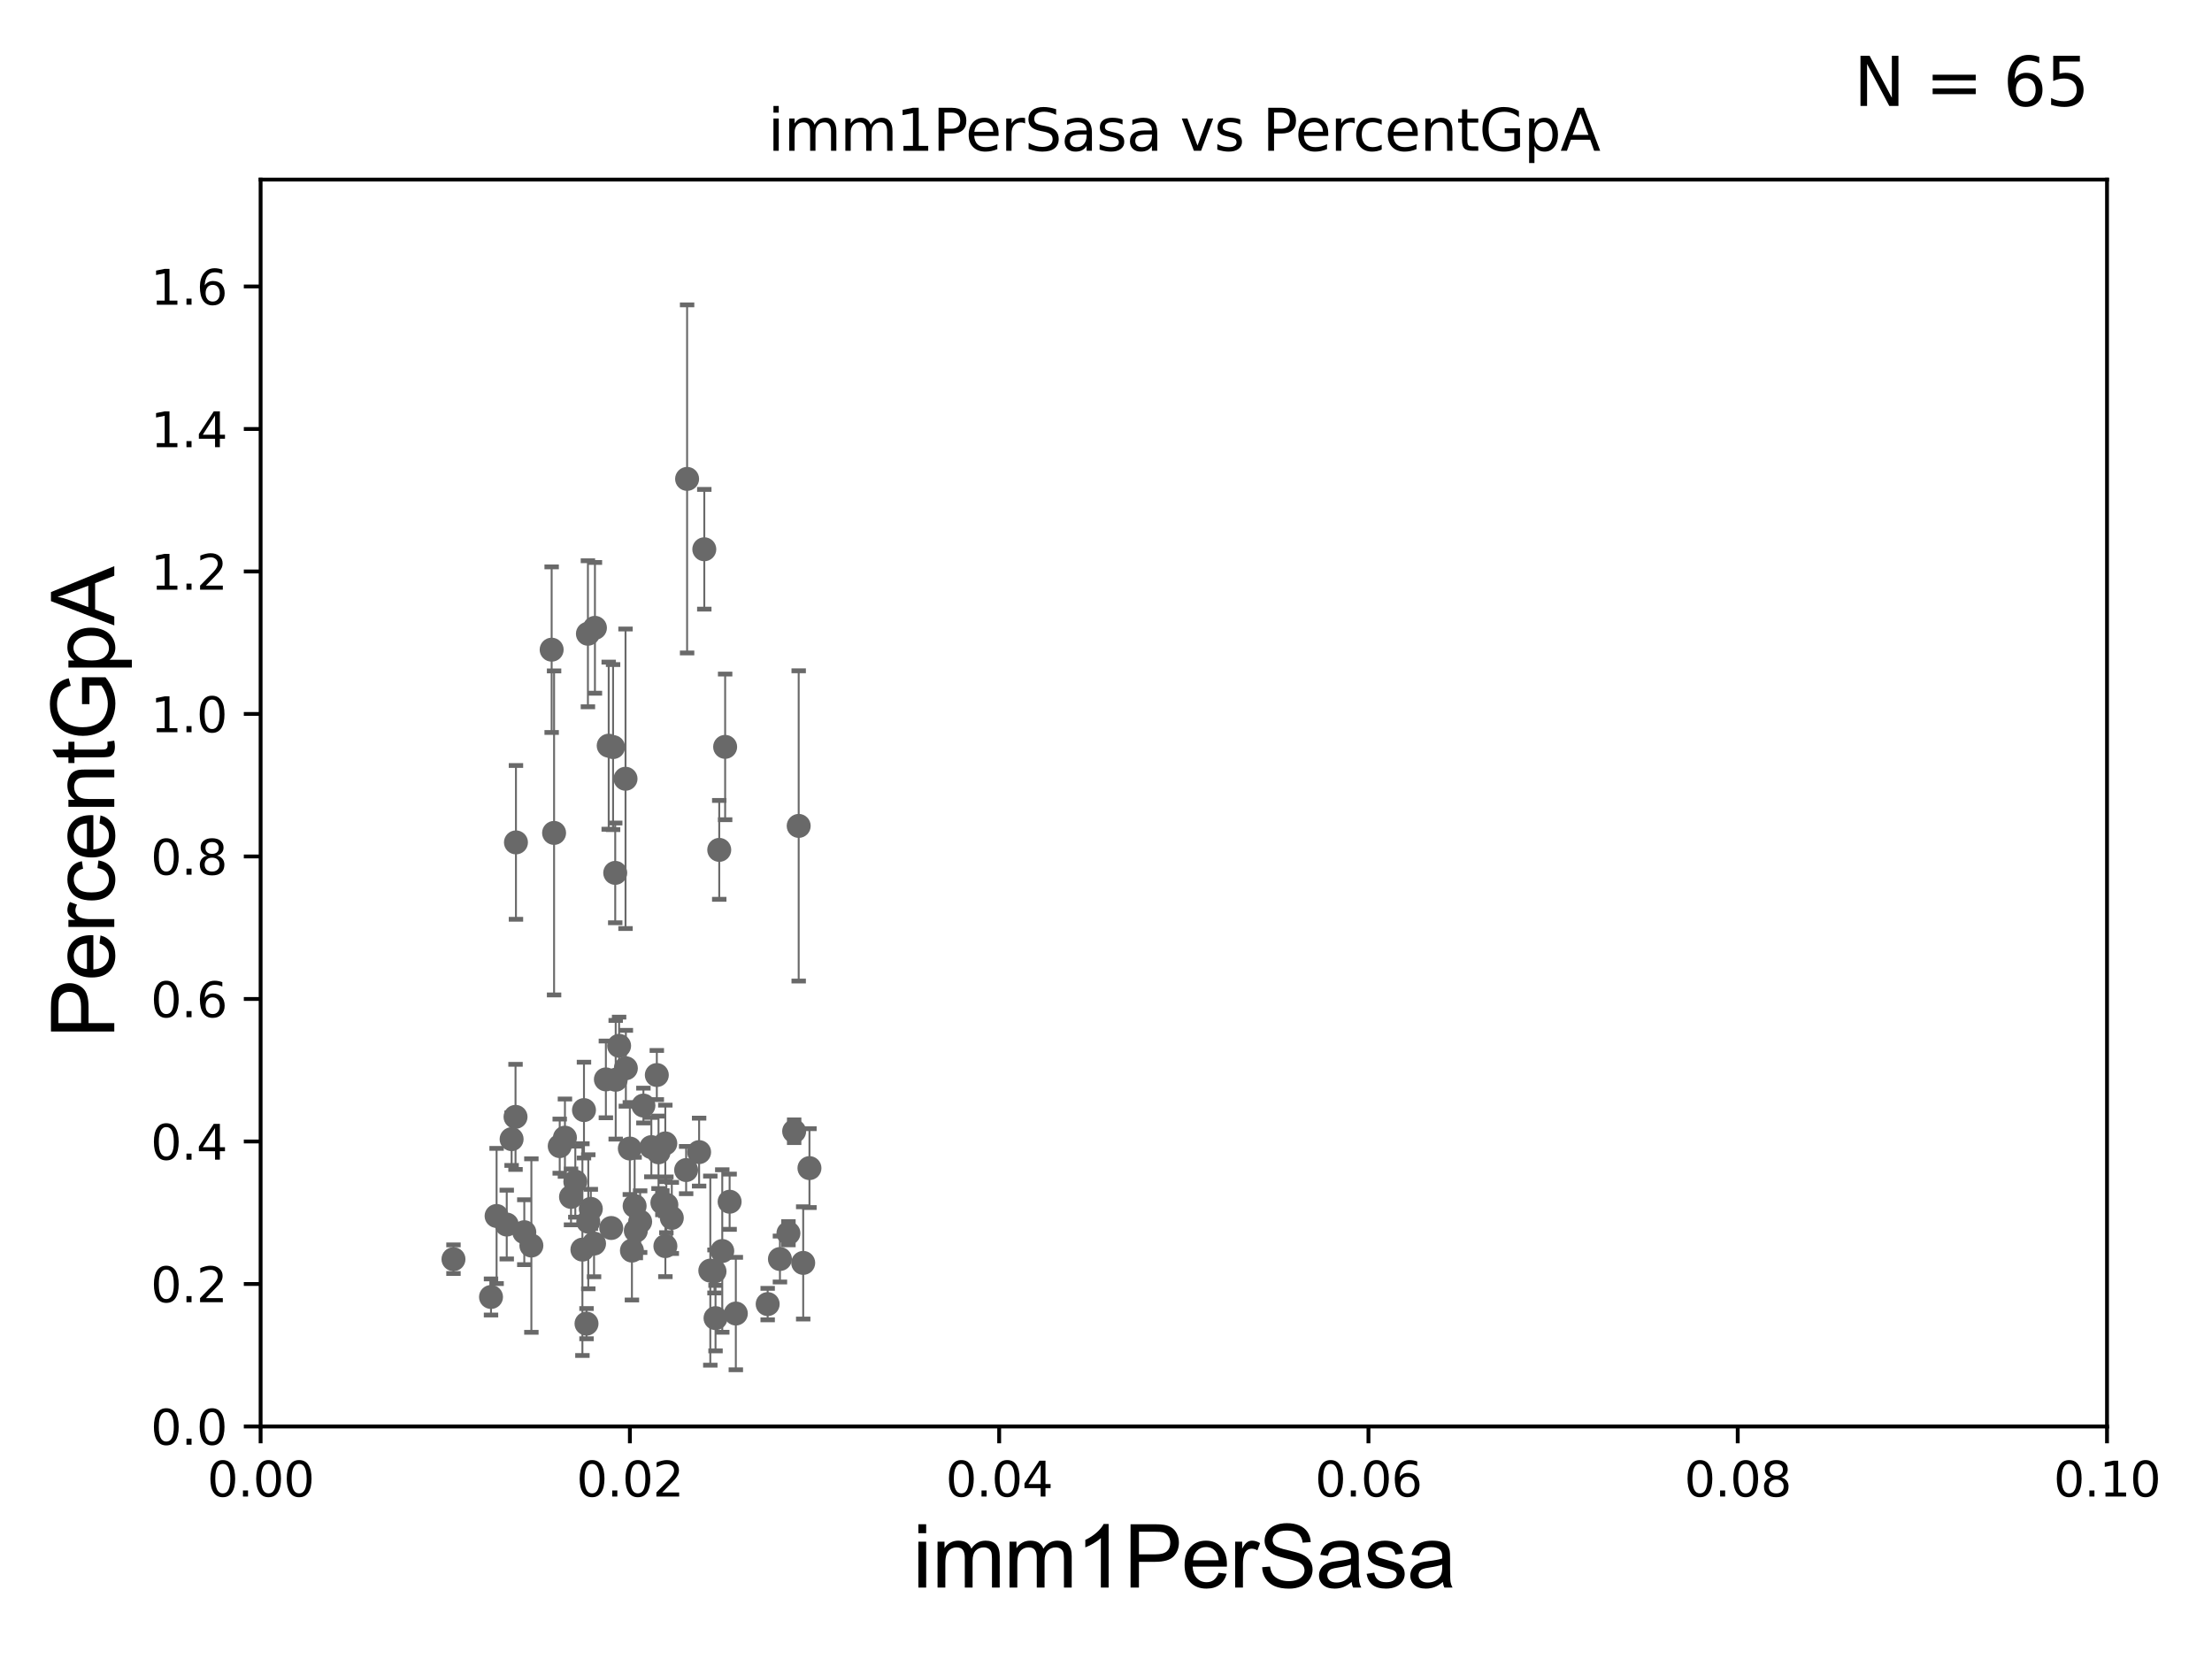 <?xml version="1.0" encoding="utf-8" standalone="no"?>
<!DOCTYPE svg PUBLIC "-//W3C//DTD SVG 1.1//EN"
  "http://www.w3.org/Graphics/SVG/1.1/DTD/svg11.dtd">
<svg xmlns:xlink="http://www.w3.org/1999/xlink" width="460.8pt" height="345.6pt" viewBox="0 0 460.8 345.6" xmlns="http://www.w3.org/2000/svg" version="1.1">
 <defs>
  <style type="text/css">*{stroke-linejoin: round; stroke-linecap: butt}</style>
 </defs>
 <g id="figure_1">
  <g id="patch_1">
   <path d="M 0 345.6 
L 460.8 345.6 
L 460.8 0 
L 0 0 
z
" style="fill: #ffffff"/>
  </g>
  <g id="axes_1">
   <g id="patch_2">
    <path d="M 54.29 297.16 
L 438.93 297.16 
L 438.93 37.411 
L 54.29 37.411 
z
" style="fill: #ffffff"/>
   </g>
   <g id="PathCollection_1">
    <defs>
     <path id="m2388804e5f" d="M 0 1.118 
C 0.297 1.118 0.581 1 0.791 0.791 
C 1 0.581 1.118 0.297 1.118 0 
C 1.118 -0.297 1 -0.581 0.791 -0.791 
C 0.581 -1 0.297 -1.118 0 -1.118 
C -0.297 -1.118 -0.581 -1 -0.791 -0.791 
C -1 -0.581 -1.118 -0.297 -1.118 0 
C -1.118 0.297 -1 0.581 -0.791 0.791 
C -0.581 1 -0.297 1.118 0 1.118 
z
" style="stroke: #696969"/>
    </defs>
    <g clip-path="url(#p52bd285cd2)">
     <use xlink:href="#m2388804e5f" x="162.476" y="262.277" style="fill: #696969; stroke: #696969"/>
     <use xlink:href="#m2388804e5f" x="149.059" y="274.59" style="fill: #696969; stroke: #696969"/>
     <use xlink:href="#m2388804e5f" x="134.035" y="230.31" style="fill: #696969; stroke: #696969"/>
     <use xlink:href="#m2388804e5f" x="115.425" y="173.512" style="fill: #696969; stroke: #696969"/>
     <use xlink:href="#m2388804e5f" x="132.453" y="256.392" style="fill: #696969; stroke: #696969"/>
     <use xlink:href="#m2388804e5f" x="135.688" y="238.966" style="fill: #696969; stroke: #696969"/>
     <use xlink:href="#m2388804e5f" x="118.953" y="249.338" style="fill: #696969; stroke: #696969"/>
     <use xlink:href="#m2388804e5f" x="122.549" y="254.511" style="fill: #696969; stroke: #696969"/>
     <use xlink:href="#m2388804e5f" x="121.327" y="260.32" style="fill: #696969; stroke: #696969"/>
     <use xlink:href="#m2388804e5f" x="126.216" y="224.858" style="fill: #696969; stroke: #696969"/>
     <use xlink:href="#m2388804e5f" x="142.935" y="243.746" style="fill: #696969; stroke: #696969"/>
     <use xlink:href="#m2388804e5f" x="138.596" y="238.192" style="fill: #696969; stroke: #696969"/>
     <use xlink:href="#m2388804e5f" x="128.261" y="224.933" style="fill: #696969; stroke: #696969"/>
     <use xlink:href="#m2388804e5f" x="166.382" y="172.053" style="fill: #696969; stroke: #696969"/>
     <use xlink:href="#m2388804e5f" x="150.46" y="260.608" style="fill: #696969; stroke: #696969"/>
     <use xlink:href="#m2388804e5f" x="147.97" y="264.694" style="fill: #696969; stroke: #696969"/>
     <use xlink:href="#m2388804e5f" x="121.653" y="231.252" style="fill: #696969; stroke: #696969"/>
     <use xlink:href="#m2388804e5f" x="159.92" y="271.666" style="fill: #696969; stroke: #696969"/>
     <use xlink:href="#m2388804e5f" x="133.355" y="254.49" style="fill: #696969; stroke: #696969"/>
     <use xlink:href="#m2388804e5f" x="122.182" y="275.738" style="fill: #696969; stroke: #696969"/>
     <use xlink:href="#m2388804e5f" x="103.45" y="253.311" style="fill: #696969; stroke: #696969"/>
     <use xlink:href="#m2388804e5f" x="105.564" y="255.099" style="fill: #696969; stroke: #696969"/>
     <use xlink:href="#m2388804e5f" x="102.287" y="270.186" style="fill: #696969; stroke: #696969"/>
     <use xlink:href="#m2388804e5f" x="106.578" y="237.308" style="fill: #696969; stroke: #696969"/>
     <use xlink:href="#m2388804e5f" x="148.846" y="264.864" style="fill: #696969; stroke: #696969"/>
     <use xlink:href="#m2388804e5f" x="139.949" y="253.712" style="fill: #696969; stroke: #696969"/>
     <use xlink:href="#m2388804e5f" x="127.332" y="255.815" style="fill: #696969; stroke: #696969"/>
     <use xlink:href="#m2388804e5f" x="130.378" y="222.539" style="fill: #696969; stroke: #696969"/>
     <use xlink:href="#m2388804e5f" x="149.831" y="177.045" style="fill: #696969; stroke: #696969"/>
     <use xlink:href="#m2388804e5f" x="128.162" y="181.837" style="fill: #696969; stroke: #696969"/>
     <use xlink:href="#m2388804e5f" x="165.438" y="235.66" style="fill: #696969; stroke: #696969"/>
     <use xlink:href="#m2388804e5f" x="168.624" y="243.338" style="fill: #696969; stroke: #696969"/>
     <use xlink:href="#m2388804e5f" x="117.686" y="236.996" style="fill: #696969; stroke: #696969"/>
     <use xlink:href="#m2388804e5f" x="137.987" y="250.544" style="fill: #696969; stroke: #696969"/>
     <use xlink:href="#m2388804e5f" x="132.204" y="251.225" style="fill: #696969; stroke: #696969"/>
     <use xlink:href="#m2388804e5f" x="151.994" y="250.341" style="fill: #696969; stroke: #696969"/>
     <use xlink:href="#m2388804e5f" x="131.642" y="260.523" style="fill: #696969; stroke: #696969"/>
     <use xlink:href="#m2388804e5f" x="131.207" y="239.261" style="fill: #696969; stroke: #696969"/>
     <use xlink:href="#m2388804e5f" x="126.803" y="155.338" style="fill: #696969; stroke: #696969"/>
     <use xlink:href="#m2388804e5f" x="167.322" y="263.086" style="fill: #696969; stroke: #696969"/>
     <use xlink:href="#m2388804e5f" x="109.221" y="256.691" style="fill: #696969; stroke: #696969"/>
     <use xlink:href="#m2388804e5f" x="114.92" y="135.341" style="fill: #696969; stroke: #696969"/>
     <use xlink:href="#m2388804e5f" x="153.287" y="273.634" style="fill: #696969; stroke: #696969"/>
     <use xlink:href="#m2388804e5f" x="116.601" y="238.759" style="fill: #696969; stroke: #696969"/>
     <use xlink:href="#m2388804e5f" x="119.85" y="246.154" style="fill: #696969; stroke: #696969"/>
     <use xlink:href="#m2388804e5f" x="110.696" y="259.471" style="fill: #696969; stroke: #696969"/>
     <use xlink:href="#m2388804e5f" x="164.246" y="256.906" style="fill: #696969; stroke: #696969"/>
     <use xlink:href="#m2388804e5f" x="136.827" y="223.95" style="fill: #696969; stroke: #696969"/>
     <use xlink:href="#m2388804e5f" x="107.394" y="232.664" style="fill: #696969; stroke: #696969"/>
     <use xlink:href="#m2388804e5f" x="123.751" y="259.063" style="fill: #696969; stroke: #696969"/>
     <use xlink:href="#m2388804e5f" x="123.078" y="251.827" style="fill: #696969; stroke: #696969"/>
     <use xlink:href="#m2388804e5f" x="138.612" y="259.591" style="fill: #696969; stroke: #696969"/>
     <use xlink:href="#m2388804e5f" x="137.182" y="240.048" style="fill: #696969; stroke: #696969"/>
     <use xlink:href="#m2388804e5f" x="107.482" y="175.487" style="fill: #696969; stroke: #696969"/>
     <use xlink:href="#m2388804e5f" x="138.816" y="250.985" style="fill: #696969; stroke: #696969"/>
     <use xlink:href="#m2388804e5f" x="145.639" y="240.005" style="fill: #696969; stroke: #696969"/>
     <use xlink:href="#m2388804e5f" x="146.718" y="114.422" style="fill: #696969; stroke: #696969"/>
     <use xlink:href="#m2388804e5f" x="127.716" y="155.633" style="fill: #696969; stroke: #696969"/>
     <use xlink:href="#m2388804e5f" x="122.474" y="132.023" style="fill: #696969; stroke: #696969"/>
     <use xlink:href="#m2388804e5f" x="143.136" y="99.765" style="fill: #696969; stroke: #696969"/>
     <use xlink:href="#m2388804e5f" x="151.06" y="155.588" style="fill: #696969; stroke: #696969"/>
     <use xlink:href="#m2388804e5f" x="94.467" y="262.313" style="fill: #696969; stroke: #696969"/>
     <use xlink:href="#m2388804e5f" x="123.935" y="130.79" style="fill: #696969; stroke: #696969"/>
     <use xlink:href="#m2388804e5f" x="130.308" y="162.23" style="fill: #696969; stroke: #696969"/>
     <use xlink:href="#m2388804e5f" x="128.971" y="217.86" style="fill: #696969; stroke: #696969"/>
    </g>
   </g>
   <g id="matplotlib.axis_1">
    <g id="xtick_1">
     <g id="line2d_1">
      <defs>
       <path id="m3974a0d6f6" d="M 0 0 
L 0 3.5 
" style="stroke: #000000; stroke-width: 0.8"/>
      </defs>
      <g>
       <use xlink:href="#m3974a0d6f6" x="54.29" y="297.16" style="stroke: #000000; stroke-width: 0.8"/>
      </g>
     </g>
     <g id="text_1">
      <!-- 0.00 -->
      <g transform="translate(43.157 311.758)scale(0.1 -0.1)">
       <defs>
        <path id="DejaVuSans-30" d="M 2034 4250 
Q 1547 4250 1301 3770 
Q 1056 3291 1056 2328 
Q 1056 1369 1301 889 
Q 1547 409 2034 409 
Q 2525 409 2770 889 
Q 3016 1369 3016 2328 
Q 3016 3291 2770 3770 
Q 2525 4250 2034 4250 
z
M 2034 4750 
Q 2819 4750 3233 4129 
Q 3647 3509 3647 2328 
Q 3647 1150 3233 529 
Q 2819 -91 2034 -91 
Q 1250 -91 836 529 
Q 422 1150 422 2328 
Q 422 3509 836 4129 
Q 1250 4750 2034 4750 
z
" transform="scale(0.016)"/>
        <path id="DejaVuSans-2e" d="M 684 794 
L 1344 794 
L 1344 0 
L 684 0 
L 684 794 
z
" transform="scale(0.016)"/>
       </defs>
       <use xlink:href="#DejaVuSans-30"/>
       <use xlink:href="#DejaVuSans-2e" x="63.623"/>
       <use xlink:href="#DejaVuSans-30" x="95.41"/>
       <use xlink:href="#DejaVuSans-30" x="159.033"/>
      </g>
     </g>
    </g>
    <g id="xtick_2">
     <g id="line2d_2">
      <g>
       <use xlink:href="#m3974a0d6f6" x="131.218" y="297.16" style="stroke: #000000; stroke-width: 0.8"/>
      </g>
     </g>
     <g id="text_2">
      <!-- 0.02 -->
      <g transform="translate(120.085 311.758)scale(0.1 -0.1)">
       <defs>
        <path id="DejaVuSans-32" d="M 1228 531 
L 3431 531 
L 3431 0 
L 469 0 
L 469 531 
Q 828 903 1448 1529 
Q 2069 2156 2228 2338 
Q 2531 2678 2651 2914 
Q 2772 3150 2772 3378 
Q 2772 3750 2511 3984 
Q 2250 4219 1831 4219 
Q 1534 4219 1204 4116 
Q 875 4013 500 3803 
L 500 4441 
Q 881 4594 1212 4672 
Q 1544 4750 1819 4750 
Q 2544 4750 2975 4387 
Q 3406 4025 3406 3419 
Q 3406 3131 3298 2873 
Q 3191 2616 2906 2266 
Q 2828 2175 2409 1742 
Q 1991 1309 1228 531 
z
" transform="scale(0.016)"/>
       </defs>
       <use xlink:href="#DejaVuSans-30"/>
       <use xlink:href="#DejaVuSans-2e" x="63.623"/>
       <use xlink:href="#DejaVuSans-30" x="95.41"/>
       <use xlink:href="#DejaVuSans-32" x="159.033"/>
      </g>
     </g>
    </g>
    <g id="xtick_3">
     <g id="line2d_3">
      <g>
       <use xlink:href="#m3974a0d6f6" x="208.146" y="297.16" style="stroke: #000000; stroke-width: 0.8"/>
      </g>
     </g>
     <g id="text_3">
      <!-- 0.04 -->
      <g transform="translate(197.013 311.758)scale(0.1 -0.1)">
       <defs>
        <path id="DejaVuSans-34" d="M 2419 4116 
L 825 1625 
L 2419 1625 
L 2419 4116 
z
M 2253 4666 
L 3047 4666 
L 3047 1625 
L 3713 1625 
L 3713 1100 
L 3047 1100 
L 3047 0 
L 2419 0 
L 2419 1100 
L 313 1100 
L 313 1709 
L 2253 4666 
z
" transform="scale(0.016)"/>
       </defs>
       <use xlink:href="#DejaVuSans-30"/>
       <use xlink:href="#DejaVuSans-2e" x="63.623"/>
       <use xlink:href="#DejaVuSans-30" x="95.41"/>
       <use xlink:href="#DejaVuSans-34" x="159.033"/>
      </g>
     </g>
    </g>
    <g id="xtick_4">
     <g id="line2d_4">
      <g>
       <use xlink:href="#m3974a0d6f6" x="285.074" y="297.16" style="stroke: #000000; stroke-width: 0.8"/>
      </g>
     </g>
     <g id="text_4">
      <!-- 0.06 -->
      <g transform="translate(273.941 311.758)scale(0.1 -0.1)">
       <defs>
        <path id="DejaVuSans-36" d="M 2113 2584 
Q 1688 2584 1439 2293 
Q 1191 2003 1191 1497 
Q 1191 994 1439 701 
Q 1688 409 2113 409 
Q 2538 409 2786 701 
Q 3034 994 3034 1497 
Q 3034 2003 2786 2293 
Q 2538 2584 2113 2584 
z
M 3366 4563 
L 3366 3988 
Q 3128 4100 2886 4159 
Q 2644 4219 2406 4219 
Q 1781 4219 1451 3797 
Q 1122 3375 1075 2522 
Q 1259 2794 1537 2939 
Q 1816 3084 2150 3084 
Q 2853 3084 3261 2657 
Q 3669 2231 3669 1497 
Q 3669 778 3244 343 
Q 2819 -91 2113 -91 
Q 1303 -91 875 529 
Q 447 1150 447 2328 
Q 447 3434 972 4092 
Q 1497 4750 2381 4750 
Q 2619 4750 2861 4703 
Q 3103 4656 3366 4563 
z
" transform="scale(0.016)"/>
       </defs>
       <use xlink:href="#DejaVuSans-30"/>
       <use xlink:href="#DejaVuSans-2e" x="63.623"/>
       <use xlink:href="#DejaVuSans-30" x="95.41"/>
       <use xlink:href="#DejaVuSans-36" x="159.033"/>
      </g>
     </g>
    </g>
    <g id="xtick_5">
     <g id="line2d_5">
      <g>
       <use xlink:href="#m3974a0d6f6" x="362.002" y="297.16" style="stroke: #000000; stroke-width: 0.8"/>
      </g>
     </g>
     <g id="text_5">
      <!-- 0.08 -->
      <g transform="translate(350.869 311.758)scale(0.1 -0.1)">
       <defs>
        <path id="DejaVuSans-38" d="M 2034 2216 
Q 1584 2216 1326 1975 
Q 1069 1734 1069 1313 
Q 1069 891 1326 650 
Q 1584 409 2034 409 
Q 2484 409 2743 651 
Q 3003 894 3003 1313 
Q 3003 1734 2745 1975 
Q 2488 2216 2034 2216 
z
M 1403 2484 
Q 997 2584 770 2862 
Q 544 3141 544 3541 
Q 544 4100 942 4425 
Q 1341 4750 2034 4750 
Q 2731 4750 3128 4425 
Q 3525 4100 3525 3541 
Q 3525 3141 3298 2862 
Q 3072 2584 2669 2484 
Q 3125 2378 3379 2068 
Q 3634 1759 3634 1313 
Q 3634 634 3220 271 
Q 2806 -91 2034 -91 
Q 1263 -91 848 271 
Q 434 634 434 1313 
Q 434 1759 690 2068 
Q 947 2378 1403 2484 
z
M 1172 3481 
Q 1172 3119 1398 2916 
Q 1625 2713 2034 2713 
Q 2441 2713 2670 2916 
Q 2900 3119 2900 3481 
Q 2900 3844 2670 4047 
Q 2441 4250 2034 4250 
Q 1625 4250 1398 4047 
Q 1172 3844 1172 3481 
z
" transform="scale(0.016)"/>
       </defs>
       <use xlink:href="#DejaVuSans-30"/>
       <use xlink:href="#DejaVuSans-2e" x="63.623"/>
       <use xlink:href="#DejaVuSans-30" x="95.41"/>
       <use xlink:href="#DejaVuSans-38" x="159.033"/>
      </g>
     </g>
    </g>
    <g id="xtick_6">
     <g id="line2d_6">
      <g>
       <use xlink:href="#m3974a0d6f6" x="438.93" y="297.16" style="stroke: #000000; stroke-width: 0.8"/>
      </g>
     </g>
     <g id="text_6">
      <!-- 0.10 -->
      <g transform="translate(427.797 311.758)scale(0.1 -0.1)">
       <defs>
        <path id="DejaVuSans-31" d="M 794 531 
L 1825 531 
L 1825 4091 
L 703 3866 
L 703 4441 
L 1819 4666 
L 2450 4666 
L 2450 531 
L 3481 531 
L 3481 0 
L 794 0 
L 794 531 
z
" transform="scale(0.016)"/>
       </defs>
       <use xlink:href="#DejaVuSans-30"/>
       <use xlink:href="#DejaVuSans-2e" x="63.623"/>
       <use xlink:href="#DejaVuSans-31" x="95.41"/>
       <use xlink:href="#DejaVuSans-30" x="159.033"/>
      </g>
     </g>
    </g>
    <g id="text_7">
     <!-- imm1PerSasa -->
     <g transform="translate(190.094 330.722)scale(0.18 -0.18)">
      <defs>
       <path id="ArialMT-69" d="M 425 3934 
L 425 4581 
L 988 4581 
L 988 3934 
L 425 3934 
z
M 425 0 
L 425 3319 
L 988 3319 
L 988 0 
L 425 0 
z
" transform="scale(0.016)"/>
       <path id="ArialMT-6d" d="M 422 0 
L 422 3319 
L 925 3319 
L 925 2853 
Q 1081 3097 1340 3245 
Q 1600 3394 1931 3394 
Q 2300 3394 2536 3241 
Q 2772 3088 2869 2813 
Q 3263 3394 3894 3394 
Q 4388 3394 4653 3120 
Q 4919 2847 4919 2278 
L 4919 0 
L 4359 0 
L 4359 2091 
Q 4359 2428 4304 2576 
Q 4250 2725 4106 2815 
Q 3963 2906 3769 2906 
Q 3419 2906 3187 2673 
Q 2956 2441 2956 1928 
L 2956 0 
L 2394 0 
L 2394 2156 
Q 2394 2531 2256 2718 
Q 2119 2906 1806 2906 
Q 1569 2906 1367 2781 
Q 1166 2656 1075 2415 
Q 984 2175 984 1722 
L 984 0 
L 422 0 
z
" transform="scale(0.016)"/>
       <path id="ArialMT-31" d="M 2384 0 
L 1822 0 
L 1822 3584 
Q 1619 3391 1289 3197 
Q 959 3003 697 2906 
L 697 3450 
Q 1169 3672 1522 3987 
Q 1875 4303 2022 4600 
L 2384 4600 
L 2384 0 
z
" transform="scale(0.016)"/>
       <path id="ArialMT-50" d="M 494 0 
L 494 4581 
L 2222 4581 
Q 2678 4581 2919 4538 
Q 3256 4481 3484 4323 
Q 3713 4166 3852 3881 
Q 3991 3597 3991 3256 
Q 3991 2672 3619 2267 
Q 3247 1863 2275 1863 
L 1100 1863 
L 1100 0 
L 494 0 
z
M 1100 2403 
L 2284 2403 
Q 2872 2403 3119 2622 
Q 3366 2841 3366 3238 
Q 3366 3525 3220 3729 
Q 3075 3934 2838 4000 
Q 2684 4041 2272 4041 
L 1100 4041 
L 1100 2403 
z
" transform="scale(0.016)"/>
       <path id="ArialMT-65" d="M 2694 1069 
L 3275 997 
Q 3138 488 2766 206 
Q 2394 -75 1816 -75 
Q 1088 -75 661 373 
Q 234 822 234 1631 
Q 234 2469 665 2931 
Q 1097 3394 1784 3394 
Q 2450 3394 2872 2941 
Q 3294 2488 3294 1666 
Q 3294 1616 3291 1516 
L 816 1516 
Q 847 969 1125 678 
Q 1403 388 1819 388 
Q 2128 388 2347 550 
Q 2566 713 2694 1069 
z
M 847 1978 
L 2700 1978 
Q 2663 2397 2488 2606 
Q 2219 2931 1791 2931 
Q 1403 2931 1139 2672 
Q 875 2413 847 1978 
z
" transform="scale(0.016)"/>
       <path id="ArialMT-72" d="M 416 0 
L 416 3319 
L 922 3319 
L 922 2816 
Q 1116 3169 1280 3281 
Q 1444 3394 1641 3394 
Q 1925 3394 2219 3213 
L 2025 2691 
Q 1819 2813 1613 2813 
Q 1428 2813 1281 2702 
Q 1134 2591 1072 2394 
Q 978 2094 978 1738 
L 978 0 
L 416 0 
z
" transform="scale(0.016)"/>
       <path id="ArialMT-53" d="M 288 1472 
L 859 1522 
Q 900 1178 1048 958 
Q 1197 738 1509 602 
Q 1822 466 2213 466 
Q 2559 466 2825 569 
Q 3091 672 3220 851 
Q 3350 1031 3350 1244 
Q 3350 1459 3225 1620 
Q 3100 1781 2813 1891 
Q 2628 1963 1997 2114 
Q 1366 2266 1113 2400 
Q 784 2572 623 2826 
Q 463 3081 463 3397 
Q 463 3744 659 4045 
Q 856 4347 1234 4503 
Q 1613 4659 2075 4659 
Q 2584 4659 2973 4495 
Q 3363 4331 3572 4012 
Q 3781 3694 3797 3291 
L 3216 3247 
Q 3169 3681 2898 3903 
Q 2628 4125 2100 4125 
Q 1550 4125 1298 3923 
Q 1047 3722 1047 3438 
Q 1047 3191 1225 3031 
Q 1400 2872 2139 2705 
Q 2878 2538 3153 2413 
Q 3553 2228 3743 1945 
Q 3934 1663 3934 1294 
Q 3934 928 3725 604 
Q 3516 281 3123 101 
Q 2731 -78 2241 -78 
Q 1619 -78 1198 103 
Q 778 284 539 648 
Q 300 1013 288 1472 
z
" transform="scale(0.016)"/>
       <path id="ArialMT-61" d="M 2588 409 
Q 2275 144 1986 34 
Q 1697 -75 1366 -75 
Q 819 -75 525 192 
Q 231 459 231 875 
Q 231 1119 342 1320 
Q 453 1522 633 1644 
Q 813 1766 1038 1828 
Q 1203 1872 1538 1913 
Q 2219 1994 2541 2106 
Q 2544 2222 2544 2253 
Q 2544 2597 2384 2738 
Q 2169 2928 1744 2928 
Q 1347 2928 1158 2789 
Q 969 2650 878 2297 
L 328 2372 
Q 403 2725 575 2942 
Q 747 3159 1072 3276 
Q 1397 3394 1825 3394 
Q 2250 3394 2515 3294 
Q 2781 3194 2906 3042 
Q 3031 2891 3081 2659 
Q 3109 2516 3109 2141 
L 3109 1391 
Q 3109 606 3145 398 
Q 3181 191 3288 0 
L 2700 0 
Q 2613 175 2588 409 
z
M 2541 1666 
Q 2234 1541 1622 1453 
Q 1275 1403 1131 1340 
Q 988 1278 909 1158 
Q 831 1038 831 891 
Q 831 666 1001 516 
Q 1172 366 1500 366 
Q 1825 366 2078 508 
Q 2331 650 2450 897 
Q 2541 1088 2541 1459 
L 2541 1666 
z
" transform="scale(0.016)"/>
       <path id="ArialMT-73" d="M 197 991 
L 753 1078 
Q 800 744 1014 566 
Q 1228 388 1613 388 
Q 2000 388 2187 545 
Q 2375 703 2375 916 
Q 2375 1106 2209 1216 
Q 2094 1291 1634 1406 
Q 1016 1563 777 1677 
Q 538 1791 414 1992 
Q 291 2194 291 2438 
Q 291 2659 392 2848 
Q 494 3038 669 3163 
Q 800 3259 1026 3326 
Q 1253 3394 1513 3394 
Q 1903 3394 2198 3281 
Q 2494 3169 2634 2976 
Q 2775 2784 2828 2463 
L 2278 2388 
Q 2241 2644 2061 2787 
Q 1881 2931 1553 2931 
Q 1166 2931 1000 2803 
Q 834 2675 834 2503 
Q 834 2394 903 2306 
Q 972 2216 1119 2156 
Q 1203 2125 1616 2013 
Q 2213 1853 2448 1751 
Q 2684 1650 2818 1456 
Q 2953 1263 2953 975 
Q 2953 694 2789 445 
Q 2625 197 2315 61 
Q 2006 -75 1616 -75 
Q 969 -75 630 194 
Q 291 463 197 991 
z
" transform="scale(0.016)"/>
      </defs>
      <use xlink:href="#ArialMT-69"/>
      <use xlink:href="#ArialMT-6d" x="22.217"/>
      <use xlink:href="#ArialMT-6d" x="105.518"/>
      <use xlink:href="#ArialMT-31" x="188.818"/>
      <use xlink:href="#ArialMT-50" x="244.434"/>
      <use xlink:href="#ArialMT-65" x="311.133"/>
      <use xlink:href="#ArialMT-72" x="366.748"/>
      <use xlink:href="#ArialMT-53" x="400.049"/>
      <use xlink:href="#ArialMT-61" x="466.748"/>
      <use xlink:href="#ArialMT-73" x="522.363"/>
      <use xlink:href="#ArialMT-61" x="572.363"/>
     </g>
    </g>
   </g>
   <g id="matplotlib.axis_2">
    <g id="ytick_1">
     <g id="line2d_7">
      <defs>
       <path id="m4eed3701d6" d="M 0 0 
L -3.5 0 
" style="stroke: #000000; stroke-width: 0.8"/>
      </defs>
      <g>
       <use xlink:href="#m4eed3701d6" x="54.29" y="297.16" style="stroke: #000000; stroke-width: 0.8"/>
      </g>
     </g>
     <g id="text_8">
      <!-- 0.0 -->
      <g transform="translate(31.387 300.959)scale(0.1 -0.1)">
       <use xlink:href="#DejaVuSans-30"/>
       <use xlink:href="#DejaVuSans-2e" x="63.623"/>
       <use xlink:href="#DejaVuSans-30" x="95.41"/>
      </g>
     </g>
    </g>
    <g id="ytick_2">
     <g id="line2d_8">
      <g>
       <use xlink:href="#m4eed3701d6" x="54.29" y="267.474" style="stroke: #000000; stroke-width: 0.8"/>
      </g>
     </g>
     <g id="text_9">
      <!-- 0.2 -->
      <g transform="translate(31.387 271.274)scale(0.1 -0.1)">
       <use xlink:href="#DejaVuSans-30"/>
       <use xlink:href="#DejaVuSans-2e" x="63.623"/>
       <use xlink:href="#DejaVuSans-32" x="95.41"/>
      </g>
     </g>
    </g>
    <g id="ytick_3">
     <g id="line2d_9">
      <g>
       <use xlink:href="#m4eed3701d6" x="54.29" y="237.789" style="stroke: #000000; stroke-width: 0.8"/>
      </g>
     </g>
     <g id="text_10">
      <!-- 0.4 -->
      <g transform="translate(31.387 241.588)scale(0.1 -0.1)">
       <use xlink:href="#DejaVuSans-30"/>
       <use xlink:href="#DejaVuSans-2e" x="63.623"/>
       <use xlink:href="#DejaVuSans-34" x="95.41"/>
      </g>
     </g>
    </g>
    <g id="ytick_4">
     <g id="line2d_10">
      <g>
       <use xlink:href="#m4eed3701d6" x="54.29" y="208.103" style="stroke: #000000; stroke-width: 0.8"/>
      </g>
     </g>
     <g id="text_11">
      <!-- 0.6 -->
      <g transform="translate(31.387 211.902)scale(0.1 -0.1)">
       <use xlink:href="#DejaVuSans-30"/>
       <use xlink:href="#DejaVuSans-2e" x="63.623"/>
       <use xlink:href="#DejaVuSans-36" x="95.41"/>
      </g>
     </g>
    </g>
    <g id="ytick_5">
     <g id="line2d_11">
      <g>
       <use xlink:href="#m4eed3701d6" x="54.29" y="178.418" style="stroke: #000000; stroke-width: 0.8"/>
      </g>
     </g>
     <g id="text_12">
      <!-- 0.8 -->
      <g transform="translate(31.387 182.217)scale(0.1 -0.1)">
       <use xlink:href="#DejaVuSans-30"/>
       <use xlink:href="#DejaVuSans-2e" x="63.623"/>
       <use xlink:href="#DejaVuSans-38" x="95.41"/>
      </g>
     </g>
    </g>
    <g id="ytick_6">
     <g id="line2d_12">
      <g>
       <use xlink:href="#m4eed3701d6" x="54.29" y="148.732" style="stroke: #000000; stroke-width: 0.8"/>
      </g>
     </g>
     <g id="text_13">
      <!-- 1.0 -->
      <g transform="translate(31.387 152.531)scale(0.1 -0.1)">
       <use xlink:href="#DejaVuSans-31"/>
       <use xlink:href="#DejaVuSans-2e" x="63.623"/>
       <use xlink:href="#DejaVuSans-30" x="95.41"/>
      </g>
     </g>
    </g>
    <g id="ytick_7">
     <g id="line2d_13">
      <g>
       <use xlink:href="#m4eed3701d6" x="54.29" y="119.047" style="stroke: #000000; stroke-width: 0.8"/>
      </g>
     </g>
     <g id="text_14">
      <!-- 1.2 -->
      <g transform="translate(31.387 122.846)scale(0.1 -0.1)">
       <use xlink:href="#DejaVuSans-31"/>
       <use xlink:href="#DejaVuSans-2e" x="63.623"/>
       <use xlink:href="#DejaVuSans-32" x="95.41"/>
      </g>
     </g>
    </g>
    <g id="ytick_8">
     <g id="line2d_14">
      <g>
       <use xlink:href="#m4eed3701d6" x="54.29" y="89.361" style="stroke: #000000; stroke-width: 0.8"/>
      </g>
     </g>
     <g id="text_15">
      <!-- 1.4 -->
      <g transform="translate(31.387 93.16)scale(0.1 -0.1)">
       <use xlink:href="#DejaVuSans-31"/>
       <use xlink:href="#DejaVuSans-2e" x="63.623"/>
       <use xlink:href="#DejaVuSans-34" x="95.41"/>
      </g>
     </g>
    </g>
    <g id="ytick_9">
     <g id="line2d_15">
      <g>
       <use xlink:href="#m4eed3701d6" x="54.29" y="59.675" style="stroke: #000000; stroke-width: 0.8"/>
      </g>
     </g>
     <g id="text_16">
      <!-- 1.6 -->
      <g transform="translate(31.387 63.475)scale(0.1 -0.1)">
       <use xlink:href="#DejaVuSans-31"/>
       <use xlink:href="#DejaVuSans-2e" x="63.623"/>
       <use xlink:href="#DejaVuSans-36" x="95.41"/>
      </g>
     </g>
    </g>
    <g id="text_17">
     <!-- PercentGpA -->
     <g transform="translate(23.809 216.309)rotate(-90)scale(0.18 -0.18)">
      <defs>
       <path id="ArialMT-63" d="M 2588 1216 
L 3141 1144 
Q 3050 572 2676 248 
Q 2303 -75 1759 -75 
Q 1078 -75 664 370 
Q 250 816 250 1647 
Q 250 2184 428 2587 
Q 606 2991 970 3192 
Q 1334 3394 1763 3394 
Q 2303 3394 2647 3120 
Q 2991 2847 3088 2344 
L 2541 2259 
Q 2463 2594 2264 2762 
Q 2066 2931 1784 2931 
Q 1359 2931 1093 2626 
Q 828 2322 828 1663 
Q 828 994 1084 691 
Q 1341 388 1753 388 
Q 2084 388 2306 591 
Q 2528 794 2588 1216 
z
" transform="scale(0.016)"/>
       <path id="ArialMT-6e" d="M 422 0 
L 422 3319 
L 928 3319 
L 928 2847 
Q 1294 3394 1984 3394 
Q 2284 3394 2536 3286 
Q 2788 3178 2913 3003 
Q 3038 2828 3088 2588 
Q 3119 2431 3119 2041 
L 3119 0 
L 2556 0 
L 2556 2019 
Q 2556 2363 2490 2533 
Q 2425 2703 2258 2804 
Q 2091 2906 1866 2906 
Q 1506 2906 1245 2678 
Q 984 2450 984 1813 
L 984 0 
L 422 0 
z
" transform="scale(0.016)"/>
       <path id="ArialMT-74" d="M 1650 503 
L 1731 6 
Q 1494 -44 1306 -44 
Q 1000 -44 831 53 
Q 663 150 594 308 
Q 525 466 525 972 
L 525 2881 
L 113 2881 
L 113 3319 
L 525 3319 
L 525 4141 
L 1084 4478 
L 1084 3319 
L 1650 3319 
L 1650 2881 
L 1084 2881 
L 1084 941 
Q 1084 700 1114 631 
Q 1144 563 1211 522 
Q 1278 481 1403 481 
Q 1497 481 1650 503 
z
" transform="scale(0.016)"/>
       <path id="ArialMT-47" d="M 2638 1797 
L 2638 2334 
L 4578 2338 
L 4578 638 
Q 4131 281 3656 101 
Q 3181 -78 2681 -78 
Q 2006 -78 1454 211 
Q 903 500 622 1047 
Q 341 1594 341 2269 
Q 341 2938 620 3517 
Q 900 4097 1425 4378 
Q 1950 4659 2634 4659 
Q 3131 4659 3532 4498 
Q 3934 4338 4162 4050 
Q 4391 3763 4509 3300 
L 3963 3150 
Q 3859 3500 3706 3700 
Q 3553 3900 3268 4020 
Q 2984 4141 2638 4141 
Q 2222 4141 1919 4014 
Q 1616 3888 1430 3681 
Q 1244 3475 1141 3228 
Q 966 2803 966 2306 
Q 966 1694 1177 1281 
Q 1388 869 1791 669 
Q 2194 469 2647 469 
Q 3041 469 3416 620 
Q 3791 772 3984 944 
L 3984 1797 
L 2638 1797 
z
" transform="scale(0.016)"/>
       <path id="ArialMT-70" d="M 422 -1272 
L 422 3319 
L 934 3319 
L 934 2888 
Q 1116 3141 1344 3267 
Q 1572 3394 1897 3394 
Q 2322 3394 2647 3175 
Q 2972 2956 3137 2557 
Q 3303 2159 3303 1684 
Q 3303 1175 3120 767 
Q 2938 359 2589 142 
Q 2241 -75 1856 -75 
Q 1575 -75 1351 44 
Q 1128 163 984 344 
L 984 -1272 
L 422 -1272 
z
M 931 1641 
Q 931 1000 1190 694 
Q 1450 388 1819 388 
Q 2194 388 2461 705 
Q 2728 1022 2728 1688 
Q 2728 2322 2467 2637 
Q 2206 2953 1844 2953 
Q 1484 2953 1207 2617 
Q 931 2281 931 1641 
z
" transform="scale(0.016)"/>
       <path id="ArialMT-41" d="M -9 0 
L 1750 4581 
L 2403 4581 
L 4278 0 
L 3588 0 
L 3053 1388 
L 1138 1388 
L 634 0 
L -9 0 
z
M 1313 1881 
L 2866 1881 
L 2388 3150 
Q 2169 3728 2063 4100 
Q 1975 3659 1816 3225 
L 1313 1881 
z
" transform="scale(0.016)"/>
      </defs>
      <use xlink:href="#ArialMT-50"/>
      <use xlink:href="#ArialMT-65" x="66.699"/>
      <use xlink:href="#ArialMT-72" x="122.314"/>
      <use xlink:href="#ArialMT-63" x="155.615"/>
      <use xlink:href="#ArialMT-65" x="205.615"/>
      <use xlink:href="#ArialMT-6e" x="261.23"/>
      <use xlink:href="#ArialMT-74" x="316.846"/>
      <use xlink:href="#ArialMT-47" x="344.629"/>
      <use xlink:href="#ArialMT-70" x="422.412"/>
      <use xlink:href="#ArialMT-41" x="478.027"/>
     </g>
    </g>
   </g>
   <g id="LineCollection_1">
    <path d="M 162.476 267.06 
L 162.476 257.494 
" clip-path="url(#p52bd285cd2)" style="fill: none; stroke: #696969; stroke-width: 0.4"/>
    <path d="M 149.059 281.415 
L 149.059 267.766 
" clip-path="url(#p52bd285cd2)" style="fill: none; stroke: #696969; stroke-width: 0.4"/>
    <path d="M 134.035 233.936 
L 134.035 226.684 
" clip-path="url(#p52bd285cd2)" style="fill: none; stroke: #696969; stroke-width: 0.4"/>
    <path d="M 115.425 207.261 
L 115.425 139.763 
" clip-path="url(#p52bd285cd2)" style="fill: none; stroke: #696969; stroke-width: 0.4"/>
    <path d="M 132.453 262.024 
L 132.453 250.76 
" clip-path="url(#p52bd285cd2)" style="fill: none; stroke: #696969; stroke-width: 0.4"/>
    <path d="M 135.688 245.154 
L 135.688 232.778 
" clip-path="url(#p52bd285cd2)" style="fill: none; stroke: #696969; stroke-width: 0.4"/>
    <path d="M 118.953 255.153 
L 118.953 243.522 
" clip-path="url(#p52bd285cd2)" style="fill: none; stroke: #696969; stroke-width: 0.4"/>
    <path d="M 122.549 268.471 
L 122.549 240.552 
" clip-path="url(#p52bd285cd2)" style="fill: none; stroke: #696969; stroke-width: 0.4"/>
    <path d="M 121.327 282.376 
L 121.327 238.264 
" clip-path="url(#p52bd285cd2)" style="fill: none; stroke: #696969; stroke-width: 0.4"/>
    <path d="M 126.216 232.855 
L 126.216 216.862 
" clip-path="url(#p52bd285cd2)" style="fill: none; stroke: #696969; stroke-width: 0.4"/>
    <path d="M 142.935 248.666 
L 142.935 238.825 
" clip-path="url(#p52bd285cd2)" style="fill: none; stroke: #696969; stroke-width: 0.4"/>
    <path d="M 138.596 246.162 
L 138.596 230.222 
" clip-path="url(#p52bd285cd2)" style="fill: none; stroke: #696969; stroke-width: 0.4"/>
    <path d="M 128.261 237.294 
L 128.261 212.571 
" clip-path="url(#p52bd285cd2)" style="fill: none; stroke: #696969; stroke-width: 0.4"/>
    <path d="M 166.382 204.366 
L 166.382 139.74 
" clip-path="url(#p52bd285cd2)" style="fill: none; stroke: #696969; stroke-width: 0.4"/>
    <path d="M 150.46 277.53 
L 150.46 243.685 
" clip-path="url(#p52bd285cd2)" style="fill: none; stroke: #696969; stroke-width: 0.4"/>
    <path d="M 147.97 284.389 
L 147.97 244.998 
" clip-path="url(#p52bd285cd2)" style="fill: none; stroke: #696969; stroke-width: 0.4"/>
    <path d="M 121.653 241.229 
L 121.653 221.274 
" clip-path="url(#p52bd285cd2)" style="fill: none; stroke: #696969; stroke-width: 0.4"/>
    <path d="M 159.92 274.942 
L 159.92 268.39 
" clip-path="url(#p52bd285cd2)" style="fill: none; stroke: #696969; stroke-width: 0.4"/>
    <path d="M 133.355 260.911 
L 133.355 248.07 
" clip-path="url(#p52bd285cd2)" style="fill: none; stroke: #696969; stroke-width: 0.4"/>
    <path d="M 122.182 278.889 
L 122.182 272.587 
" clip-path="url(#p52bd285cd2)" style="fill: none; stroke: #696969; stroke-width: 0.4"/>
    <path d="M 103.45 267.391 
L 103.45 239.231 
" clip-path="url(#p52bd285cd2)" style="fill: none; stroke: #696969; stroke-width: 0.4"/>
    <path d="M 105.564 262.262 
L 105.564 247.936 
" clip-path="url(#p52bd285cd2)" style="fill: none; stroke: #696969; stroke-width: 0.4"/>
    <path d="M 102.287 273.946 
L 102.287 266.425 
" clip-path="url(#p52bd285cd2)" style="fill: none; stroke: #696969; stroke-width: 0.4"/>
    <path d="M 106.578 242.78 
L 106.578 231.835 
" clip-path="url(#p52bd285cd2)" style="fill: none; stroke: #696969; stroke-width: 0.4"/>
    <path d="M 148.846 269.343 
L 148.846 260.385 
" clip-path="url(#p52bd285cd2)" style="fill: none; stroke: #696969; stroke-width: 0.4"/>
    <path d="M 139.949 261.121 
L 139.949 246.304 
" clip-path="url(#p52bd285cd2)" style="fill: none; stroke: #696969; stroke-width: 0.4"/>
    <path d="M 127.332 256.756 
L 127.332 254.874 
" clip-path="url(#p52bd285cd2)" style="fill: none; stroke: #696969; stroke-width: 0.4"/>
    <path d="M 130.378 230.436 
L 130.378 214.641 
" clip-path="url(#p52bd285cd2)" style="fill: none; stroke: #696969; stroke-width: 0.4"/>
    <path d="M 149.831 187.341 
L 149.831 166.748 
" clip-path="url(#p52bd285cd2)" style="fill: none; stroke: #696969; stroke-width: 0.4"/>
    <path d="M 128.162 192.225 
L 128.162 171.449 
" clip-path="url(#p52bd285cd2)" style="fill: none; stroke: #696969; stroke-width: 0.4"/>
    <path d="M 165.438 238.02 
L 165.438 233.299 
" clip-path="url(#p52bd285cd2)" style="fill: none; stroke: #696969; stroke-width: 0.4"/>
    <path d="M 168.624 251.555 
L 168.624 235.121 
" clip-path="url(#p52bd285cd2)" style="fill: none; stroke: #696969; stroke-width: 0.4"/>
    <path d="M 117.686 245.046 
L 117.686 228.947 
" clip-path="url(#p52bd285cd2)" style="fill: none; stroke: #696969; stroke-width: 0.4"/>
    <path d="M 137.987 253.049 
L 137.987 248.039 
" clip-path="url(#p52bd285cd2)" style="fill: none; stroke: #696969; stroke-width: 0.4"/>
    <path d="M 132.204 261.363 
L 132.204 241.087 
" clip-path="url(#p52bd285cd2)" style="fill: none; stroke: #696969; stroke-width: 0.4"/>
    <path d="M 151.994 256.094 
L 151.994 244.587 
" clip-path="url(#p52bd285cd2)" style="fill: none; stroke: #696969; stroke-width: 0.4"/>
    <path d="M 131.642 270.806 
L 131.642 250.24 
" clip-path="url(#p52bd285cd2)" style="fill: none; stroke: #696969; stroke-width: 0.4"/>
    <path d="M 131.207 248.837 
L 131.207 229.685 
" clip-path="url(#p52bd285cd2)" style="fill: none; stroke: #696969; stroke-width: 0.4"/>
    <path d="M 126.803 172.743 
L 126.803 137.932 
" clip-path="url(#p52bd285cd2)" style="fill: none; stroke: #696969; stroke-width: 0.4"/>
    <path d="M 167.322 274.781 
L 167.322 251.391 
" clip-path="url(#p52bd285cd2)" style="fill: none; stroke: #696969; stroke-width: 0.4"/>
    <path d="M 109.221 263.448 
L 109.221 249.935 
" clip-path="url(#p52bd285cd2)" style="fill: none; stroke: #696969; stroke-width: 0.4"/>
    <path d="M 114.92 152.589 
L 114.92 118.093 
" clip-path="url(#p52bd285cd2)" style="fill: none; stroke: #696969; stroke-width: 0.4"/>
    <path d="M 153.287 285.347 
L 153.287 261.922 
" clip-path="url(#p52bd285cd2)" style="fill: none; stroke: #696969; stroke-width: 0.4"/>
    <path d="M 116.601 244.398 
L 116.601 233.12 
" clip-path="url(#p52bd285cd2)" style="fill: none; stroke: #696969; stroke-width: 0.4"/>
    <path d="M 119.85 253.553 
L 119.85 238.755 
" clip-path="url(#p52bd285cd2)" style="fill: none; stroke: #696969; stroke-width: 0.4"/>
    <path d="M 110.696 277.542 
L 110.696 241.4 
" clip-path="url(#p52bd285cd2)" style="fill: none; stroke: #696969; stroke-width: 0.4"/>
    <path d="M 164.246 259.318 
L 164.246 254.494 
" clip-path="url(#p52bd285cd2)" style="fill: none; stroke: #696969; stroke-width: 0.4"/>
    <path d="M 136.827 229.069 
L 136.827 218.832 
" clip-path="url(#p52bd285cd2)" style="fill: none; stroke: #696969; stroke-width: 0.4"/>
    <path d="M 107.394 243.612 
L 107.394 221.716 
" clip-path="url(#p52bd285cd2)" style="fill: none; stroke: #696969; stroke-width: 0.4"/>
    <path d="M 123.751 265.967 
L 123.751 252.159 
" clip-path="url(#p52bd285cd2)" style="fill: none; stroke: #696969; stroke-width: 0.4"/>
    <path d="M 123.078 255.896 
L 123.078 247.759 
" clip-path="url(#p52bd285cd2)" style="fill: none; stroke: #696969; stroke-width: 0.4"/>
    <path d="M 138.612 265.948 
L 138.612 253.234 
" clip-path="url(#p52bd285cd2)" style="fill: none; stroke: #696969; stroke-width: 0.4"/>
    <path d="M 137.182 247.594 
L 137.182 232.503 
" clip-path="url(#p52bd285cd2)" style="fill: none; stroke: #696969; stroke-width: 0.4"/>
    <path d="M 107.482 191.506 
L 107.482 159.469 
" clip-path="url(#p52bd285cd2)" style="fill: none; stroke: #696969; stroke-width: 0.4"/>
    <path d="M 138.816 256.796 
L 138.816 245.173 
" clip-path="url(#p52bd285cd2)" style="fill: none; stroke: #696969; stroke-width: 0.4"/>
    <path d="M 145.639 247.081 
L 145.639 232.93 
" clip-path="url(#p52bd285cd2)" style="fill: none; stroke: #696969; stroke-width: 0.4"/>
    <path d="M 146.718 126.892 
L 146.718 101.952 
" clip-path="url(#p52bd285cd2)" style="fill: none; stroke: #696969; stroke-width: 0.4"/>
    <path d="M 127.716 172.826 
L 127.716 138.441 
" clip-path="url(#p52bd285cd2)" style="fill: none; stroke: #696969; stroke-width: 0.4"/>
    <path d="M 122.474 147.234 
L 122.474 116.812 
" clip-path="url(#p52bd285cd2)" style="fill: none; stroke: #696969; stroke-width: 0.4"/>
    <path d="M 143.136 136.021 
L 143.136 63.509 
" clip-path="url(#p52bd285cd2)" style="fill: none; stroke: #696969; stroke-width: 0.4"/>
    <path d="M 151.06 170.757 
L 151.06 140.42 
" clip-path="url(#p52bd285cd2)" style="fill: none; stroke: #696969; stroke-width: 0.4"/>
    <path d="M 94.467 265.289 
L 94.467 259.336 
" clip-path="url(#p52bd285cd2)" style="fill: none; stroke: #696969; stroke-width: 0.4"/>
    <path d="M 123.935 144.41 
L 123.935 117.171 
" clip-path="url(#p52bd285cd2)" style="fill: none; stroke: #696969; stroke-width: 0.4"/>
    <path d="M 130.308 193.428 
L 130.308 131.032 
" clip-path="url(#p52bd285cd2)" style="fill: none; stroke: #696969; stroke-width: 0.4"/>
    <path d="M 128.971 223.832 
L 128.971 211.887 
" clip-path="url(#p52bd285cd2)" style="fill: none; stroke: #696969; stroke-width: 0.4"/>
   </g>
   <g id="line2d_16">
    <defs>
     <path id="m9452bad49f" d="M 1.5 0 
L -1.5 -0 
" style="stroke: #696969"/>
    </defs>
    <g clip-path="url(#p52bd285cd2)">
     <use xlink:href="#m9452bad49f" x="162.476" y="267.06" style="fill: #696969; stroke: #696969"/>
     <use xlink:href="#m9452bad49f" x="149.059" y="281.415" style="fill: #696969; stroke: #696969"/>
     <use xlink:href="#m9452bad49f" x="134.035" y="233.936" style="fill: #696969; stroke: #696969"/>
     <use xlink:href="#m9452bad49f" x="115.425" y="207.261" style="fill: #696969; stroke: #696969"/>
     <use xlink:href="#m9452bad49f" x="132.453" y="262.024" style="fill: #696969; stroke: #696969"/>
     <use xlink:href="#m9452bad49f" x="135.688" y="245.154" style="fill: #696969; stroke: #696969"/>
     <use xlink:href="#m9452bad49f" x="118.953" y="255.153" style="fill: #696969; stroke: #696969"/>
     <use xlink:href="#m9452bad49f" x="122.549" y="268.471" style="fill: #696969; stroke: #696969"/>
     <use xlink:href="#m9452bad49f" x="121.327" y="282.376" style="fill: #696969; stroke: #696969"/>
     <use xlink:href="#m9452bad49f" x="126.216" y="232.855" style="fill: #696969; stroke: #696969"/>
     <use xlink:href="#m9452bad49f" x="142.935" y="248.666" style="fill: #696969; stroke: #696969"/>
     <use xlink:href="#m9452bad49f" x="138.596" y="246.162" style="fill: #696969; stroke: #696969"/>
     <use xlink:href="#m9452bad49f" x="128.261" y="237.294" style="fill: #696969; stroke: #696969"/>
     <use xlink:href="#m9452bad49f" x="166.382" y="204.366" style="fill: #696969; stroke: #696969"/>
     <use xlink:href="#m9452bad49f" x="150.46" y="277.53" style="fill: #696969; stroke: #696969"/>
     <use xlink:href="#m9452bad49f" x="147.97" y="284.389" style="fill: #696969; stroke: #696969"/>
     <use xlink:href="#m9452bad49f" x="121.653" y="241.229" style="fill: #696969; stroke: #696969"/>
     <use xlink:href="#m9452bad49f" x="159.92" y="274.942" style="fill: #696969; stroke: #696969"/>
     <use xlink:href="#m9452bad49f" x="133.355" y="260.911" style="fill: #696969; stroke: #696969"/>
     <use xlink:href="#m9452bad49f" x="122.182" y="278.889" style="fill: #696969; stroke: #696969"/>
     <use xlink:href="#m9452bad49f" x="103.45" y="267.391" style="fill: #696969; stroke: #696969"/>
     <use xlink:href="#m9452bad49f" x="105.564" y="262.262" style="fill: #696969; stroke: #696969"/>
     <use xlink:href="#m9452bad49f" x="102.287" y="273.946" style="fill: #696969; stroke: #696969"/>
     <use xlink:href="#m9452bad49f" x="106.578" y="242.78" style="fill: #696969; stroke: #696969"/>
     <use xlink:href="#m9452bad49f" x="148.846" y="269.343" style="fill: #696969; stroke: #696969"/>
     <use xlink:href="#m9452bad49f" x="139.949" y="261.121" style="fill: #696969; stroke: #696969"/>
     <use xlink:href="#m9452bad49f" x="127.332" y="256.756" style="fill: #696969; stroke: #696969"/>
     <use xlink:href="#m9452bad49f" x="130.378" y="230.436" style="fill: #696969; stroke: #696969"/>
     <use xlink:href="#m9452bad49f" x="149.831" y="187.341" style="fill: #696969; stroke: #696969"/>
     <use xlink:href="#m9452bad49f" x="128.162" y="192.225" style="fill: #696969; stroke: #696969"/>
     <use xlink:href="#m9452bad49f" x="165.438" y="238.02" style="fill: #696969; stroke: #696969"/>
     <use xlink:href="#m9452bad49f" x="168.624" y="251.555" style="fill: #696969; stroke: #696969"/>
     <use xlink:href="#m9452bad49f" x="117.686" y="245.046" style="fill: #696969; stroke: #696969"/>
     <use xlink:href="#m9452bad49f" x="137.987" y="253.049" style="fill: #696969; stroke: #696969"/>
     <use xlink:href="#m9452bad49f" x="132.204" y="261.363" style="fill: #696969; stroke: #696969"/>
     <use xlink:href="#m9452bad49f" x="151.994" y="256.094" style="fill: #696969; stroke: #696969"/>
     <use xlink:href="#m9452bad49f" x="131.642" y="270.806" style="fill: #696969; stroke: #696969"/>
     <use xlink:href="#m9452bad49f" x="131.207" y="248.837" style="fill: #696969; stroke: #696969"/>
     <use xlink:href="#m9452bad49f" x="126.803" y="172.743" style="fill: #696969; stroke: #696969"/>
     <use xlink:href="#m9452bad49f" x="167.322" y="274.781" style="fill: #696969; stroke: #696969"/>
     <use xlink:href="#m9452bad49f" x="109.221" y="263.448" style="fill: #696969; stroke: #696969"/>
     <use xlink:href="#m9452bad49f" x="114.92" y="152.589" style="fill: #696969; stroke: #696969"/>
     <use xlink:href="#m9452bad49f" x="153.287" y="285.347" style="fill: #696969; stroke: #696969"/>
     <use xlink:href="#m9452bad49f" x="116.601" y="244.398" style="fill: #696969; stroke: #696969"/>
     <use xlink:href="#m9452bad49f" x="119.85" y="253.553" style="fill: #696969; stroke: #696969"/>
     <use xlink:href="#m9452bad49f" x="110.696" y="277.542" style="fill: #696969; stroke: #696969"/>
     <use xlink:href="#m9452bad49f" x="164.246" y="259.318" style="fill: #696969; stroke: #696969"/>
     <use xlink:href="#m9452bad49f" x="136.827" y="229.069" style="fill: #696969; stroke: #696969"/>
     <use xlink:href="#m9452bad49f" x="107.394" y="243.612" style="fill: #696969; stroke: #696969"/>
     <use xlink:href="#m9452bad49f" x="123.751" y="265.967" style="fill: #696969; stroke: #696969"/>
     <use xlink:href="#m9452bad49f" x="123.078" y="255.896" style="fill: #696969; stroke: #696969"/>
     <use xlink:href="#m9452bad49f" x="138.612" y="265.948" style="fill: #696969; stroke: #696969"/>
     <use xlink:href="#m9452bad49f" x="137.182" y="247.594" style="fill: #696969; stroke: #696969"/>
     <use xlink:href="#m9452bad49f" x="107.482" y="191.506" style="fill: #696969; stroke: #696969"/>
     <use xlink:href="#m9452bad49f" x="138.816" y="256.796" style="fill: #696969; stroke: #696969"/>
     <use xlink:href="#m9452bad49f" x="145.639" y="247.081" style="fill: #696969; stroke: #696969"/>
     <use xlink:href="#m9452bad49f" x="146.718" y="126.892" style="fill: #696969; stroke: #696969"/>
     <use xlink:href="#m9452bad49f" x="127.716" y="172.826" style="fill: #696969; stroke: #696969"/>
     <use xlink:href="#m9452bad49f" x="122.474" y="147.234" style="fill: #696969; stroke: #696969"/>
     <use xlink:href="#m9452bad49f" x="143.136" y="136.021" style="fill: #696969; stroke: #696969"/>
     <use xlink:href="#m9452bad49f" x="151.06" y="170.757" style="fill: #696969; stroke: #696969"/>
     <use xlink:href="#m9452bad49f" x="94.467" y="265.289" style="fill: #696969; stroke: #696969"/>
     <use xlink:href="#m9452bad49f" x="123.935" y="144.41" style="fill: #696969; stroke: #696969"/>
     <use xlink:href="#m9452bad49f" x="130.308" y="193.428" style="fill: #696969; stroke: #696969"/>
     <use xlink:href="#m9452bad49f" x="128.971" y="223.832" style="fill: #696969; stroke: #696969"/>
    </g>
   </g>
   <g id="line2d_17">
    <g clip-path="url(#p52bd285cd2)">
     <use xlink:href="#m9452bad49f" x="162.476" y="257.494" style="fill: #696969; stroke: #696969"/>
     <use xlink:href="#m9452bad49f" x="149.059" y="267.766" style="fill: #696969; stroke: #696969"/>
     <use xlink:href="#m9452bad49f" x="134.035" y="226.684" style="fill: #696969; stroke: #696969"/>
     <use xlink:href="#m9452bad49f" x="115.425" y="139.763" style="fill: #696969; stroke: #696969"/>
     <use xlink:href="#m9452bad49f" x="132.453" y="250.76" style="fill: #696969; stroke: #696969"/>
     <use xlink:href="#m9452bad49f" x="135.688" y="232.778" style="fill: #696969; stroke: #696969"/>
     <use xlink:href="#m9452bad49f" x="118.953" y="243.522" style="fill: #696969; stroke: #696969"/>
     <use xlink:href="#m9452bad49f" x="122.549" y="240.552" style="fill: #696969; stroke: #696969"/>
     <use xlink:href="#m9452bad49f" x="121.327" y="238.264" style="fill: #696969; stroke: #696969"/>
     <use xlink:href="#m9452bad49f" x="126.216" y="216.862" style="fill: #696969; stroke: #696969"/>
     <use xlink:href="#m9452bad49f" x="142.935" y="238.825" style="fill: #696969; stroke: #696969"/>
     <use xlink:href="#m9452bad49f" x="138.596" y="230.222" style="fill: #696969; stroke: #696969"/>
     <use xlink:href="#m9452bad49f" x="128.261" y="212.571" style="fill: #696969; stroke: #696969"/>
     <use xlink:href="#m9452bad49f" x="166.382" y="139.74" style="fill: #696969; stroke: #696969"/>
     <use xlink:href="#m9452bad49f" x="150.46" y="243.685" style="fill: #696969; stroke: #696969"/>
     <use xlink:href="#m9452bad49f" x="147.97" y="244.998" style="fill: #696969; stroke: #696969"/>
     <use xlink:href="#m9452bad49f" x="121.653" y="221.274" style="fill: #696969; stroke: #696969"/>
     <use xlink:href="#m9452bad49f" x="159.92" y="268.39" style="fill: #696969; stroke: #696969"/>
     <use xlink:href="#m9452bad49f" x="133.355" y="248.07" style="fill: #696969; stroke: #696969"/>
     <use xlink:href="#m9452bad49f" x="122.182" y="272.587" style="fill: #696969; stroke: #696969"/>
     <use xlink:href="#m9452bad49f" x="103.45" y="239.231" style="fill: #696969; stroke: #696969"/>
     <use xlink:href="#m9452bad49f" x="105.564" y="247.936" style="fill: #696969; stroke: #696969"/>
     <use xlink:href="#m9452bad49f" x="102.287" y="266.425" style="fill: #696969; stroke: #696969"/>
     <use xlink:href="#m9452bad49f" x="106.578" y="231.835" style="fill: #696969; stroke: #696969"/>
     <use xlink:href="#m9452bad49f" x="148.846" y="260.385" style="fill: #696969; stroke: #696969"/>
     <use xlink:href="#m9452bad49f" x="139.949" y="246.304" style="fill: #696969; stroke: #696969"/>
     <use xlink:href="#m9452bad49f" x="127.332" y="254.874" style="fill: #696969; stroke: #696969"/>
     <use xlink:href="#m9452bad49f" x="130.378" y="214.641" style="fill: #696969; stroke: #696969"/>
     <use xlink:href="#m9452bad49f" x="149.831" y="166.748" style="fill: #696969; stroke: #696969"/>
     <use xlink:href="#m9452bad49f" x="128.162" y="171.449" style="fill: #696969; stroke: #696969"/>
     <use xlink:href="#m9452bad49f" x="165.438" y="233.299" style="fill: #696969; stroke: #696969"/>
     <use xlink:href="#m9452bad49f" x="168.624" y="235.121" style="fill: #696969; stroke: #696969"/>
     <use xlink:href="#m9452bad49f" x="117.686" y="228.947" style="fill: #696969; stroke: #696969"/>
     <use xlink:href="#m9452bad49f" x="137.987" y="248.039" style="fill: #696969; stroke: #696969"/>
     <use xlink:href="#m9452bad49f" x="132.204" y="241.087" style="fill: #696969; stroke: #696969"/>
     <use xlink:href="#m9452bad49f" x="151.994" y="244.587" style="fill: #696969; stroke: #696969"/>
     <use xlink:href="#m9452bad49f" x="131.642" y="250.24" style="fill: #696969; stroke: #696969"/>
     <use xlink:href="#m9452bad49f" x="131.207" y="229.685" style="fill: #696969; stroke: #696969"/>
     <use xlink:href="#m9452bad49f" x="126.803" y="137.932" style="fill: #696969; stroke: #696969"/>
     <use xlink:href="#m9452bad49f" x="167.322" y="251.391" style="fill: #696969; stroke: #696969"/>
     <use xlink:href="#m9452bad49f" x="109.221" y="249.935" style="fill: #696969; stroke: #696969"/>
     <use xlink:href="#m9452bad49f" x="114.92" y="118.093" style="fill: #696969; stroke: #696969"/>
     <use xlink:href="#m9452bad49f" x="153.287" y="261.922" style="fill: #696969; stroke: #696969"/>
     <use xlink:href="#m9452bad49f" x="116.601" y="233.12" style="fill: #696969; stroke: #696969"/>
     <use xlink:href="#m9452bad49f" x="119.85" y="238.755" style="fill: #696969; stroke: #696969"/>
     <use xlink:href="#m9452bad49f" x="110.696" y="241.4" style="fill: #696969; stroke: #696969"/>
     <use xlink:href="#m9452bad49f" x="164.246" y="254.494" style="fill: #696969; stroke: #696969"/>
     <use xlink:href="#m9452bad49f" x="136.827" y="218.832" style="fill: #696969; stroke: #696969"/>
     <use xlink:href="#m9452bad49f" x="107.394" y="221.716" style="fill: #696969; stroke: #696969"/>
     <use xlink:href="#m9452bad49f" x="123.751" y="252.159" style="fill: #696969; stroke: #696969"/>
     <use xlink:href="#m9452bad49f" x="123.078" y="247.759" style="fill: #696969; stroke: #696969"/>
     <use xlink:href="#m9452bad49f" x="138.612" y="253.234" style="fill: #696969; stroke: #696969"/>
     <use xlink:href="#m9452bad49f" x="137.182" y="232.503" style="fill: #696969; stroke: #696969"/>
     <use xlink:href="#m9452bad49f" x="107.482" y="159.469" style="fill: #696969; stroke: #696969"/>
     <use xlink:href="#m9452bad49f" x="138.816" y="245.173" style="fill: #696969; stroke: #696969"/>
     <use xlink:href="#m9452bad49f" x="145.639" y="232.93" style="fill: #696969; stroke: #696969"/>
     <use xlink:href="#m9452bad49f" x="146.718" y="101.952" style="fill: #696969; stroke: #696969"/>
     <use xlink:href="#m9452bad49f" x="127.716" y="138.441" style="fill: #696969; stroke: #696969"/>
     <use xlink:href="#m9452bad49f" x="122.474" y="116.812" style="fill: #696969; stroke: #696969"/>
     <use xlink:href="#m9452bad49f" x="143.136" y="63.509" style="fill: #696969; stroke: #696969"/>
     <use xlink:href="#m9452bad49f" x="151.06" y="140.42" style="fill: #696969; stroke: #696969"/>
     <use xlink:href="#m9452bad49f" x="94.467" y="259.336" style="fill: #696969; stroke: #696969"/>
     <use xlink:href="#m9452bad49f" x="123.935" y="117.171" style="fill: #696969; stroke: #696969"/>
     <use xlink:href="#m9452bad49f" x="130.308" y="131.032" style="fill: #696969; stroke: #696969"/>
     <use xlink:href="#m9452bad49f" x="128.971" y="211.887" style="fill: #696969; stroke: #696969"/>
    </g>
   </g>
   <g id="line2d_18">
    <defs>
     <path id="mf1c4e1720b" d="M 0 2 
C 0.53 2 1.039 1.789 1.414 1.414 
C 1.789 1.039 2 0.53 2 0 
C 2 -0.53 1.789 -1.039 1.414 -1.414 
C 1.039 -1.789 0.53 -2 0 -2 
C -0.53 -2 -1.039 -1.789 -1.414 -1.414 
C -1.789 -1.039 -2 -0.53 -2 0 
C -2 0.53 -1.789 1.039 -1.414 1.414 
C -1.039 1.789 -0.53 2 0 2 
z
" style="stroke: #696969"/>
    </defs>
    <g clip-path="url(#p52bd285cd2)">
     <use xlink:href="#mf1c4e1720b" x="162.476" y="262.277" style="fill: #696969; stroke: #696969"/>
     <use xlink:href="#mf1c4e1720b" x="149.059" y="274.59" style="fill: #696969; stroke: #696969"/>
     <use xlink:href="#mf1c4e1720b" x="134.035" y="230.31" style="fill: #696969; stroke: #696969"/>
     <use xlink:href="#mf1c4e1720b" x="115.425" y="173.512" style="fill: #696969; stroke: #696969"/>
     <use xlink:href="#mf1c4e1720b" x="132.453" y="256.392" style="fill: #696969; stroke: #696969"/>
     <use xlink:href="#mf1c4e1720b" x="135.688" y="238.966" style="fill: #696969; stroke: #696969"/>
     <use xlink:href="#mf1c4e1720b" x="118.953" y="249.338" style="fill: #696969; stroke: #696969"/>
     <use xlink:href="#mf1c4e1720b" x="122.549" y="254.511" style="fill: #696969; stroke: #696969"/>
     <use xlink:href="#mf1c4e1720b" x="121.327" y="260.32" style="fill: #696969; stroke: #696969"/>
     <use xlink:href="#mf1c4e1720b" x="126.216" y="224.858" style="fill: #696969; stroke: #696969"/>
     <use xlink:href="#mf1c4e1720b" x="142.935" y="243.746" style="fill: #696969; stroke: #696969"/>
     <use xlink:href="#mf1c4e1720b" x="138.596" y="238.192" style="fill: #696969; stroke: #696969"/>
     <use xlink:href="#mf1c4e1720b" x="128.261" y="224.933" style="fill: #696969; stroke: #696969"/>
     <use xlink:href="#mf1c4e1720b" x="166.382" y="172.053" style="fill: #696969; stroke: #696969"/>
     <use xlink:href="#mf1c4e1720b" x="150.46" y="260.608" style="fill: #696969; stroke: #696969"/>
     <use xlink:href="#mf1c4e1720b" x="147.97" y="264.694" style="fill: #696969; stroke: #696969"/>
     <use xlink:href="#mf1c4e1720b" x="121.653" y="231.252" style="fill: #696969; stroke: #696969"/>
     <use xlink:href="#mf1c4e1720b" x="159.92" y="271.666" style="fill: #696969; stroke: #696969"/>
     <use xlink:href="#mf1c4e1720b" x="133.355" y="254.49" style="fill: #696969; stroke: #696969"/>
     <use xlink:href="#mf1c4e1720b" x="122.182" y="275.738" style="fill: #696969; stroke: #696969"/>
     <use xlink:href="#mf1c4e1720b" x="103.45" y="253.311" style="fill: #696969; stroke: #696969"/>
     <use xlink:href="#mf1c4e1720b" x="105.564" y="255.099" style="fill: #696969; stroke: #696969"/>
     <use xlink:href="#mf1c4e1720b" x="102.287" y="270.186" style="fill: #696969; stroke: #696969"/>
     <use xlink:href="#mf1c4e1720b" x="106.578" y="237.308" style="fill: #696969; stroke: #696969"/>
     <use xlink:href="#mf1c4e1720b" x="148.846" y="264.864" style="fill: #696969; stroke: #696969"/>
     <use xlink:href="#mf1c4e1720b" x="139.949" y="253.712" style="fill: #696969; stroke: #696969"/>
     <use xlink:href="#mf1c4e1720b" x="127.332" y="255.815" style="fill: #696969; stroke: #696969"/>
     <use xlink:href="#mf1c4e1720b" x="130.378" y="222.539" style="fill: #696969; stroke: #696969"/>
     <use xlink:href="#mf1c4e1720b" x="149.831" y="177.045" style="fill: #696969; stroke: #696969"/>
     <use xlink:href="#mf1c4e1720b" x="128.162" y="181.837" style="fill: #696969; stroke: #696969"/>
     <use xlink:href="#mf1c4e1720b" x="165.438" y="235.66" style="fill: #696969; stroke: #696969"/>
     <use xlink:href="#mf1c4e1720b" x="168.624" y="243.338" style="fill: #696969; stroke: #696969"/>
     <use xlink:href="#mf1c4e1720b" x="117.686" y="236.996" style="fill: #696969; stroke: #696969"/>
     <use xlink:href="#mf1c4e1720b" x="137.987" y="250.544" style="fill: #696969; stroke: #696969"/>
     <use xlink:href="#mf1c4e1720b" x="132.204" y="251.225" style="fill: #696969; stroke: #696969"/>
     <use xlink:href="#mf1c4e1720b" x="151.994" y="250.341" style="fill: #696969; stroke: #696969"/>
     <use xlink:href="#mf1c4e1720b" x="131.642" y="260.523" style="fill: #696969; stroke: #696969"/>
     <use xlink:href="#mf1c4e1720b" x="131.207" y="239.261" style="fill: #696969; stroke: #696969"/>
     <use xlink:href="#mf1c4e1720b" x="126.803" y="155.338" style="fill: #696969; stroke: #696969"/>
     <use xlink:href="#mf1c4e1720b" x="167.322" y="263.086" style="fill: #696969; stroke: #696969"/>
     <use xlink:href="#mf1c4e1720b" x="109.221" y="256.691" style="fill: #696969; stroke: #696969"/>
     <use xlink:href="#mf1c4e1720b" x="114.92" y="135.341" style="fill: #696969; stroke: #696969"/>
     <use xlink:href="#mf1c4e1720b" x="153.287" y="273.634" style="fill: #696969; stroke: #696969"/>
     <use xlink:href="#mf1c4e1720b" x="116.601" y="238.759" style="fill: #696969; stroke: #696969"/>
     <use xlink:href="#mf1c4e1720b" x="119.85" y="246.154" style="fill: #696969; stroke: #696969"/>
     <use xlink:href="#mf1c4e1720b" x="110.696" y="259.471" style="fill: #696969; stroke: #696969"/>
     <use xlink:href="#mf1c4e1720b" x="164.246" y="256.906" style="fill: #696969; stroke: #696969"/>
     <use xlink:href="#mf1c4e1720b" x="136.827" y="223.95" style="fill: #696969; stroke: #696969"/>
     <use xlink:href="#mf1c4e1720b" x="107.394" y="232.664" style="fill: #696969; stroke: #696969"/>
     <use xlink:href="#mf1c4e1720b" x="123.751" y="259.063" style="fill: #696969; stroke: #696969"/>
     <use xlink:href="#mf1c4e1720b" x="123.078" y="251.827" style="fill: #696969; stroke: #696969"/>
     <use xlink:href="#mf1c4e1720b" x="138.612" y="259.591" style="fill: #696969; stroke: #696969"/>
     <use xlink:href="#mf1c4e1720b" x="137.182" y="240.048" style="fill: #696969; stroke: #696969"/>
     <use xlink:href="#mf1c4e1720b" x="107.482" y="175.487" style="fill: #696969; stroke: #696969"/>
     <use xlink:href="#mf1c4e1720b" x="138.816" y="250.985" style="fill: #696969; stroke: #696969"/>
     <use xlink:href="#mf1c4e1720b" x="145.639" y="240.005" style="fill: #696969; stroke: #696969"/>
     <use xlink:href="#mf1c4e1720b" x="146.718" y="114.422" style="fill: #696969; stroke: #696969"/>
     <use xlink:href="#mf1c4e1720b" x="127.716" y="155.633" style="fill: #696969; stroke: #696969"/>
     <use xlink:href="#mf1c4e1720b" x="122.474" y="132.023" style="fill: #696969; stroke: #696969"/>
     <use xlink:href="#mf1c4e1720b" x="143.136" y="99.765" style="fill: #696969; stroke: #696969"/>
     <use xlink:href="#mf1c4e1720b" x="151.06" y="155.588" style="fill: #696969; stroke: #696969"/>
     <use xlink:href="#mf1c4e1720b" x="94.467" y="262.313" style="fill: #696969; stroke: #696969"/>
     <use xlink:href="#mf1c4e1720b" x="123.935" y="130.79" style="fill: #696969; stroke: #696969"/>
     <use xlink:href="#mf1c4e1720b" x="130.308" y="162.23" style="fill: #696969; stroke: #696969"/>
     <use xlink:href="#mf1c4e1720b" x="128.971" y="217.86" style="fill: #696969; stroke: #696969"/>
    </g>
   </g>
   <g id="patch_3">
    <path d="M 54.29 297.16 
L 54.29 37.411 
" style="fill: none; stroke: #000000; stroke-width: 0.8; stroke-linejoin: miter; stroke-linecap: square"/>
   </g>
   <g id="patch_4">
    <path d="M 438.93 297.16 
L 438.93 37.411 
" style="fill: none; stroke: #000000; stroke-width: 0.8; stroke-linejoin: miter; stroke-linecap: square"/>
   </g>
   <g id="patch_5">
    <path d="M 54.29 297.16 
L 438.93 297.16 
" style="fill: none; stroke: #000000; stroke-width: 0.8; stroke-linejoin: miter; stroke-linecap: square"/>
   </g>
   <g id="patch_6">
    <path d="M 54.29 37.411 
L 438.93 37.411 
" style="fill: none; stroke: #000000; stroke-width: 0.8; stroke-linejoin: miter; stroke-linecap: square"/>
   </g>
   <g id="text_18">
    <!-- N = 65 -->
    <g transform="translate(386.165 22.074)scale(0.14 -0.14)">
     <defs>
      <path id="DejaVuSans-4e" d="M 628 4666 
L 1478 4666 
L 3547 763 
L 3547 4666 
L 4159 4666 
L 4159 0 
L 3309 0 
L 1241 3903 
L 1241 0 
L 628 0 
L 628 4666 
z
" transform="scale(0.016)"/>
      <path id="DejaVuSans-20" transform="scale(0.016)"/>
      <path id="DejaVuSans-3d" d="M 678 2906 
L 4684 2906 
L 4684 2381 
L 678 2381 
L 678 2906 
z
M 678 1631 
L 4684 1631 
L 4684 1100 
L 678 1100 
L 678 1631 
z
" transform="scale(0.016)"/>
      <path id="DejaVuSans-35" d="M 691 4666 
L 3169 4666 
L 3169 4134 
L 1269 4134 
L 1269 2991 
Q 1406 3038 1543 3061 
Q 1681 3084 1819 3084 
Q 2600 3084 3056 2656 
Q 3513 2228 3513 1497 
Q 3513 744 3044 326 
Q 2575 -91 1722 -91 
Q 1428 -91 1123 -41 
Q 819 9 494 109 
L 494 744 
Q 775 591 1075 516 
Q 1375 441 1709 441 
Q 2250 441 2565 725 
Q 2881 1009 2881 1497 
Q 2881 1984 2565 2268 
Q 2250 2553 1709 2553 
Q 1456 2553 1204 2497 
Q 953 2441 691 2322 
L 691 4666 
z
" transform="scale(0.016)"/>
     </defs>
     <use xlink:href="#DejaVuSans-4e"/>
     <use xlink:href="#DejaVuSans-20" x="74.805"/>
     <use xlink:href="#DejaVuSans-3d" x="106.592"/>
     <use xlink:href="#DejaVuSans-20" x="190.381"/>
     <use xlink:href="#DejaVuSans-36" x="222.168"/>
     <use xlink:href="#DejaVuSans-35" x="285.791"/>
    </g>
   </g>
   <g id="text_19">
    <!-- imm1PerSasa vs PercentGpA -->
    <g transform="translate(159.967 31.411)scale(0.12 -0.12)">
     <defs>
      <path id="DejaVuSans-69" d="M 603 3500 
L 1178 3500 
L 1178 0 
L 603 0 
L 603 3500 
z
M 603 4863 
L 1178 4863 
L 1178 4134 
L 603 4134 
L 603 4863 
z
" transform="scale(0.016)"/>
      <path id="DejaVuSans-6d" d="M 3328 2828 
Q 3544 3216 3844 3400 
Q 4144 3584 4550 3584 
Q 5097 3584 5394 3201 
Q 5691 2819 5691 2113 
L 5691 0 
L 5113 0 
L 5113 2094 
Q 5113 2597 4934 2840 
Q 4756 3084 4391 3084 
Q 3944 3084 3684 2787 
Q 3425 2491 3425 1978 
L 3425 0 
L 2847 0 
L 2847 2094 
Q 2847 2600 2669 2842 
Q 2491 3084 2119 3084 
Q 1678 3084 1418 2786 
Q 1159 2488 1159 1978 
L 1159 0 
L 581 0 
L 581 3500 
L 1159 3500 
L 1159 2956 
Q 1356 3278 1631 3431 
Q 1906 3584 2284 3584 
Q 2666 3584 2933 3390 
Q 3200 3197 3328 2828 
z
" transform="scale(0.016)"/>
      <path id="DejaVuSans-50" d="M 1259 4147 
L 1259 2394 
L 2053 2394 
Q 2494 2394 2734 2622 
Q 2975 2850 2975 3272 
Q 2975 3691 2734 3919 
Q 2494 4147 2053 4147 
L 1259 4147 
z
M 628 4666 
L 2053 4666 
Q 2838 4666 3239 4311 
Q 3641 3956 3641 3272 
Q 3641 2581 3239 2228 
Q 2838 1875 2053 1875 
L 1259 1875 
L 1259 0 
L 628 0 
L 628 4666 
z
" transform="scale(0.016)"/>
      <path id="DejaVuSans-65" d="M 3597 1894 
L 3597 1613 
L 953 1613 
Q 991 1019 1311 708 
Q 1631 397 2203 397 
Q 2534 397 2845 478 
Q 3156 559 3463 722 
L 3463 178 
Q 3153 47 2828 -22 
Q 2503 -91 2169 -91 
Q 1331 -91 842 396 
Q 353 884 353 1716 
Q 353 2575 817 3079 
Q 1281 3584 2069 3584 
Q 2775 3584 3186 3129 
Q 3597 2675 3597 1894 
z
M 3022 2063 
Q 3016 2534 2758 2815 
Q 2500 3097 2075 3097 
Q 1594 3097 1305 2825 
Q 1016 2553 972 2059 
L 3022 2063 
z
" transform="scale(0.016)"/>
      <path id="DejaVuSans-72" d="M 2631 2963 
Q 2534 3019 2420 3045 
Q 2306 3072 2169 3072 
Q 1681 3072 1420 2755 
Q 1159 2438 1159 1844 
L 1159 0 
L 581 0 
L 581 3500 
L 1159 3500 
L 1159 2956 
Q 1341 3275 1631 3429 
Q 1922 3584 2338 3584 
Q 2397 3584 2469 3576 
Q 2541 3569 2628 3553 
L 2631 2963 
z
" transform="scale(0.016)"/>
      <path id="DejaVuSans-53" d="M 3425 4513 
L 3425 3897 
Q 3066 4069 2747 4153 
Q 2428 4238 2131 4238 
Q 1616 4238 1336 4038 
Q 1056 3838 1056 3469 
Q 1056 3159 1242 3001 
Q 1428 2844 1947 2747 
L 2328 2669 
Q 3034 2534 3370 2195 
Q 3706 1856 3706 1288 
Q 3706 609 3251 259 
Q 2797 -91 1919 -91 
Q 1588 -91 1214 -16 
Q 841 59 441 206 
L 441 856 
Q 825 641 1194 531 
Q 1563 422 1919 422 
Q 2459 422 2753 634 
Q 3047 847 3047 1241 
Q 3047 1584 2836 1778 
Q 2625 1972 2144 2069 
L 1759 2144 
Q 1053 2284 737 2584 
Q 422 2884 422 3419 
Q 422 4038 858 4394 
Q 1294 4750 2059 4750 
Q 2388 4750 2728 4690 
Q 3069 4631 3425 4513 
z
" transform="scale(0.016)"/>
      <path id="DejaVuSans-61" d="M 2194 1759 
Q 1497 1759 1228 1600 
Q 959 1441 959 1056 
Q 959 750 1161 570 
Q 1363 391 1709 391 
Q 2188 391 2477 730 
Q 2766 1069 2766 1631 
L 2766 1759 
L 2194 1759 
z
M 3341 1997 
L 3341 0 
L 2766 0 
L 2766 531 
Q 2569 213 2275 61 
Q 1981 -91 1556 -91 
Q 1019 -91 701 211 
Q 384 513 384 1019 
Q 384 1609 779 1909 
Q 1175 2209 1959 2209 
L 2766 2209 
L 2766 2266 
Q 2766 2663 2505 2880 
Q 2244 3097 1772 3097 
Q 1472 3097 1187 3025 
Q 903 2953 641 2809 
L 641 3341 
Q 956 3463 1253 3523 
Q 1550 3584 1831 3584 
Q 2591 3584 2966 3190 
Q 3341 2797 3341 1997 
z
" transform="scale(0.016)"/>
      <path id="DejaVuSans-73" d="M 2834 3397 
L 2834 2853 
Q 2591 2978 2328 3040 
Q 2066 3103 1784 3103 
Q 1356 3103 1142 2972 
Q 928 2841 928 2578 
Q 928 2378 1081 2264 
Q 1234 2150 1697 2047 
L 1894 2003 
Q 2506 1872 2764 1633 
Q 3022 1394 3022 966 
Q 3022 478 2636 193 
Q 2250 -91 1575 -91 
Q 1294 -91 989 -36 
Q 684 19 347 128 
L 347 722 
Q 666 556 975 473 
Q 1284 391 1588 391 
Q 1994 391 2212 530 
Q 2431 669 2431 922 
Q 2431 1156 2273 1281 
Q 2116 1406 1581 1522 
L 1381 1569 
Q 847 1681 609 1914 
Q 372 2147 372 2553 
Q 372 3047 722 3315 
Q 1072 3584 1716 3584 
Q 2034 3584 2315 3537 
Q 2597 3491 2834 3397 
z
" transform="scale(0.016)"/>
      <path id="DejaVuSans-76" d="M 191 3500 
L 800 3500 
L 1894 563 
L 2988 3500 
L 3597 3500 
L 2284 0 
L 1503 0 
L 191 3500 
z
" transform="scale(0.016)"/>
      <path id="DejaVuSans-63" d="M 3122 3366 
L 3122 2828 
Q 2878 2963 2633 3030 
Q 2388 3097 2138 3097 
Q 1578 3097 1268 2742 
Q 959 2388 959 1747 
Q 959 1106 1268 751 
Q 1578 397 2138 397 
Q 2388 397 2633 464 
Q 2878 531 3122 666 
L 3122 134 
Q 2881 22 2623 -34 
Q 2366 -91 2075 -91 
Q 1284 -91 818 406 
Q 353 903 353 1747 
Q 353 2603 823 3093 
Q 1294 3584 2113 3584 
Q 2378 3584 2631 3529 
Q 2884 3475 3122 3366 
z
" transform="scale(0.016)"/>
      <path id="DejaVuSans-6e" d="M 3513 2113 
L 3513 0 
L 2938 0 
L 2938 2094 
Q 2938 2591 2744 2837 
Q 2550 3084 2163 3084 
Q 1697 3084 1428 2787 
Q 1159 2491 1159 1978 
L 1159 0 
L 581 0 
L 581 3500 
L 1159 3500 
L 1159 2956 
Q 1366 3272 1645 3428 
Q 1925 3584 2291 3584 
Q 2894 3584 3203 3211 
Q 3513 2838 3513 2113 
z
" transform="scale(0.016)"/>
      <path id="DejaVuSans-74" d="M 1172 4494 
L 1172 3500 
L 2356 3500 
L 2356 3053 
L 1172 3053 
L 1172 1153 
Q 1172 725 1289 603 
Q 1406 481 1766 481 
L 2356 481 
L 2356 0 
L 1766 0 
Q 1100 0 847 248 
Q 594 497 594 1153 
L 594 3053 
L 172 3053 
L 172 3500 
L 594 3500 
L 594 4494 
L 1172 4494 
z
" transform="scale(0.016)"/>
      <path id="DejaVuSans-47" d="M 3809 666 
L 3809 1919 
L 2778 1919 
L 2778 2438 
L 4434 2438 
L 4434 434 
Q 4069 175 3628 42 
Q 3188 -91 2688 -91 
Q 1594 -91 976 548 
Q 359 1188 359 2328 
Q 359 3472 976 4111 
Q 1594 4750 2688 4750 
Q 3144 4750 3555 4637 
Q 3966 4525 4313 4306 
L 4313 3634 
Q 3963 3931 3569 4081 
Q 3175 4231 2741 4231 
Q 1884 4231 1454 3753 
Q 1025 3275 1025 2328 
Q 1025 1384 1454 906 
Q 1884 428 2741 428 
Q 3075 428 3337 486 
Q 3600 544 3809 666 
z
" transform="scale(0.016)"/>
      <path id="DejaVuSans-70" d="M 1159 525 
L 1159 -1331 
L 581 -1331 
L 581 3500 
L 1159 3500 
L 1159 2969 
Q 1341 3281 1617 3432 
Q 1894 3584 2278 3584 
Q 2916 3584 3314 3078 
Q 3713 2572 3713 1747 
Q 3713 922 3314 415 
Q 2916 -91 2278 -91 
Q 1894 -91 1617 61 
Q 1341 213 1159 525 
z
M 3116 1747 
Q 3116 2381 2855 2742 
Q 2594 3103 2138 3103 
Q 1681 3103 1420 2742 
Q 1159 2381 1159 1747 
Q 1159 1113 1420 752 
Q 1681 391 2138 391 
Q 2594 391 2855 752 
Q 3116 1113 3116 1747 
z
" transform="scale(0.016)"/>
      <path id="DejaVuSans-41" d="M 2188 4044 
L 1331 1722 
L 3047 1722 
L 2188 4044 
z
M 1831 4666 
L 2547 4666 
L 4325 0 
L 3669 0 
L 3244 1197 
L 1141 1197 
L 716 0 
L 50 0 
L 1831 4666 
z
" transform="scale(0.016)"/>
     </defs>
     <use xlink:href="#DejaVuSans-69"/>
     <use xlink:href="#DejaVuSans-6d" x="27.783"/>
     <use xlink:href="#DejaVuSans-6d" x="125.195"/>
     <use xlink:href="#DejaVuSans-31" x="222.607"/>
     <use xlink:href="#DejaVuSans-50" x="286.23"/>
     <use xlink:href="#DejaVuSans-65" x="342.908"/>
     <use xlink:href="#DejaVuSans-72" x="404.432"/>
     <use xlink:href="#DejaVuSans-53" x="445.545"/>
     <use xlink:href="#DejaVuSans-61" x="509.021"/>
     <use xlink:href="#DejaVuSans-73" x="570.301"/>
     <use xlink:href="#DejaVuSans-61" x="622.4"/>
     <use xlink:href="#DejaVuSans-20" x="683.68"/>
     <use xlink:href="#DejaVuSans-76" x="715.467"/>
     <use xlink:href="#DejaVuSans-73" x="774.646"/>
     <use xlink:href="#DejaVuSans-20" x="826.746"/>
     <use xlink:href="#DejaVuSans-50" x="858.533"/>
     <use xlink:href="#DejaVuSans-65" x="915.211"/>
     <use xlink:href="#DejaVuSans-72" x="976.734"/>
     <use xlink:href="#DejaVuSans-63" x="1015.598"/>
     <use xlink:href="#DejaVuSans-65" x="1070.578"/>
     <use xlink:href="#DejaVuSans-6e" x="1132.102"/>
     <use xlink:href="#DejaVuSans-74" x="1195.48"/>
     <use xlink:href="#DejaVuSans-47" x="1234.689"/>
     <use xlink:href="#DejaVuSans-70" x="1312.18"/>
     <use xlink:href="#DejaVuSans-41" x="1375.656"/>
    </g>
   </g>
  </g>
 </g>
 <defs>
  <clipPath id="p52bd285cd2">
   <rect x="54.29" y="37.411" width="384.64" height="259.749"/>
  </clipPath>
 </defs>
</svg>
